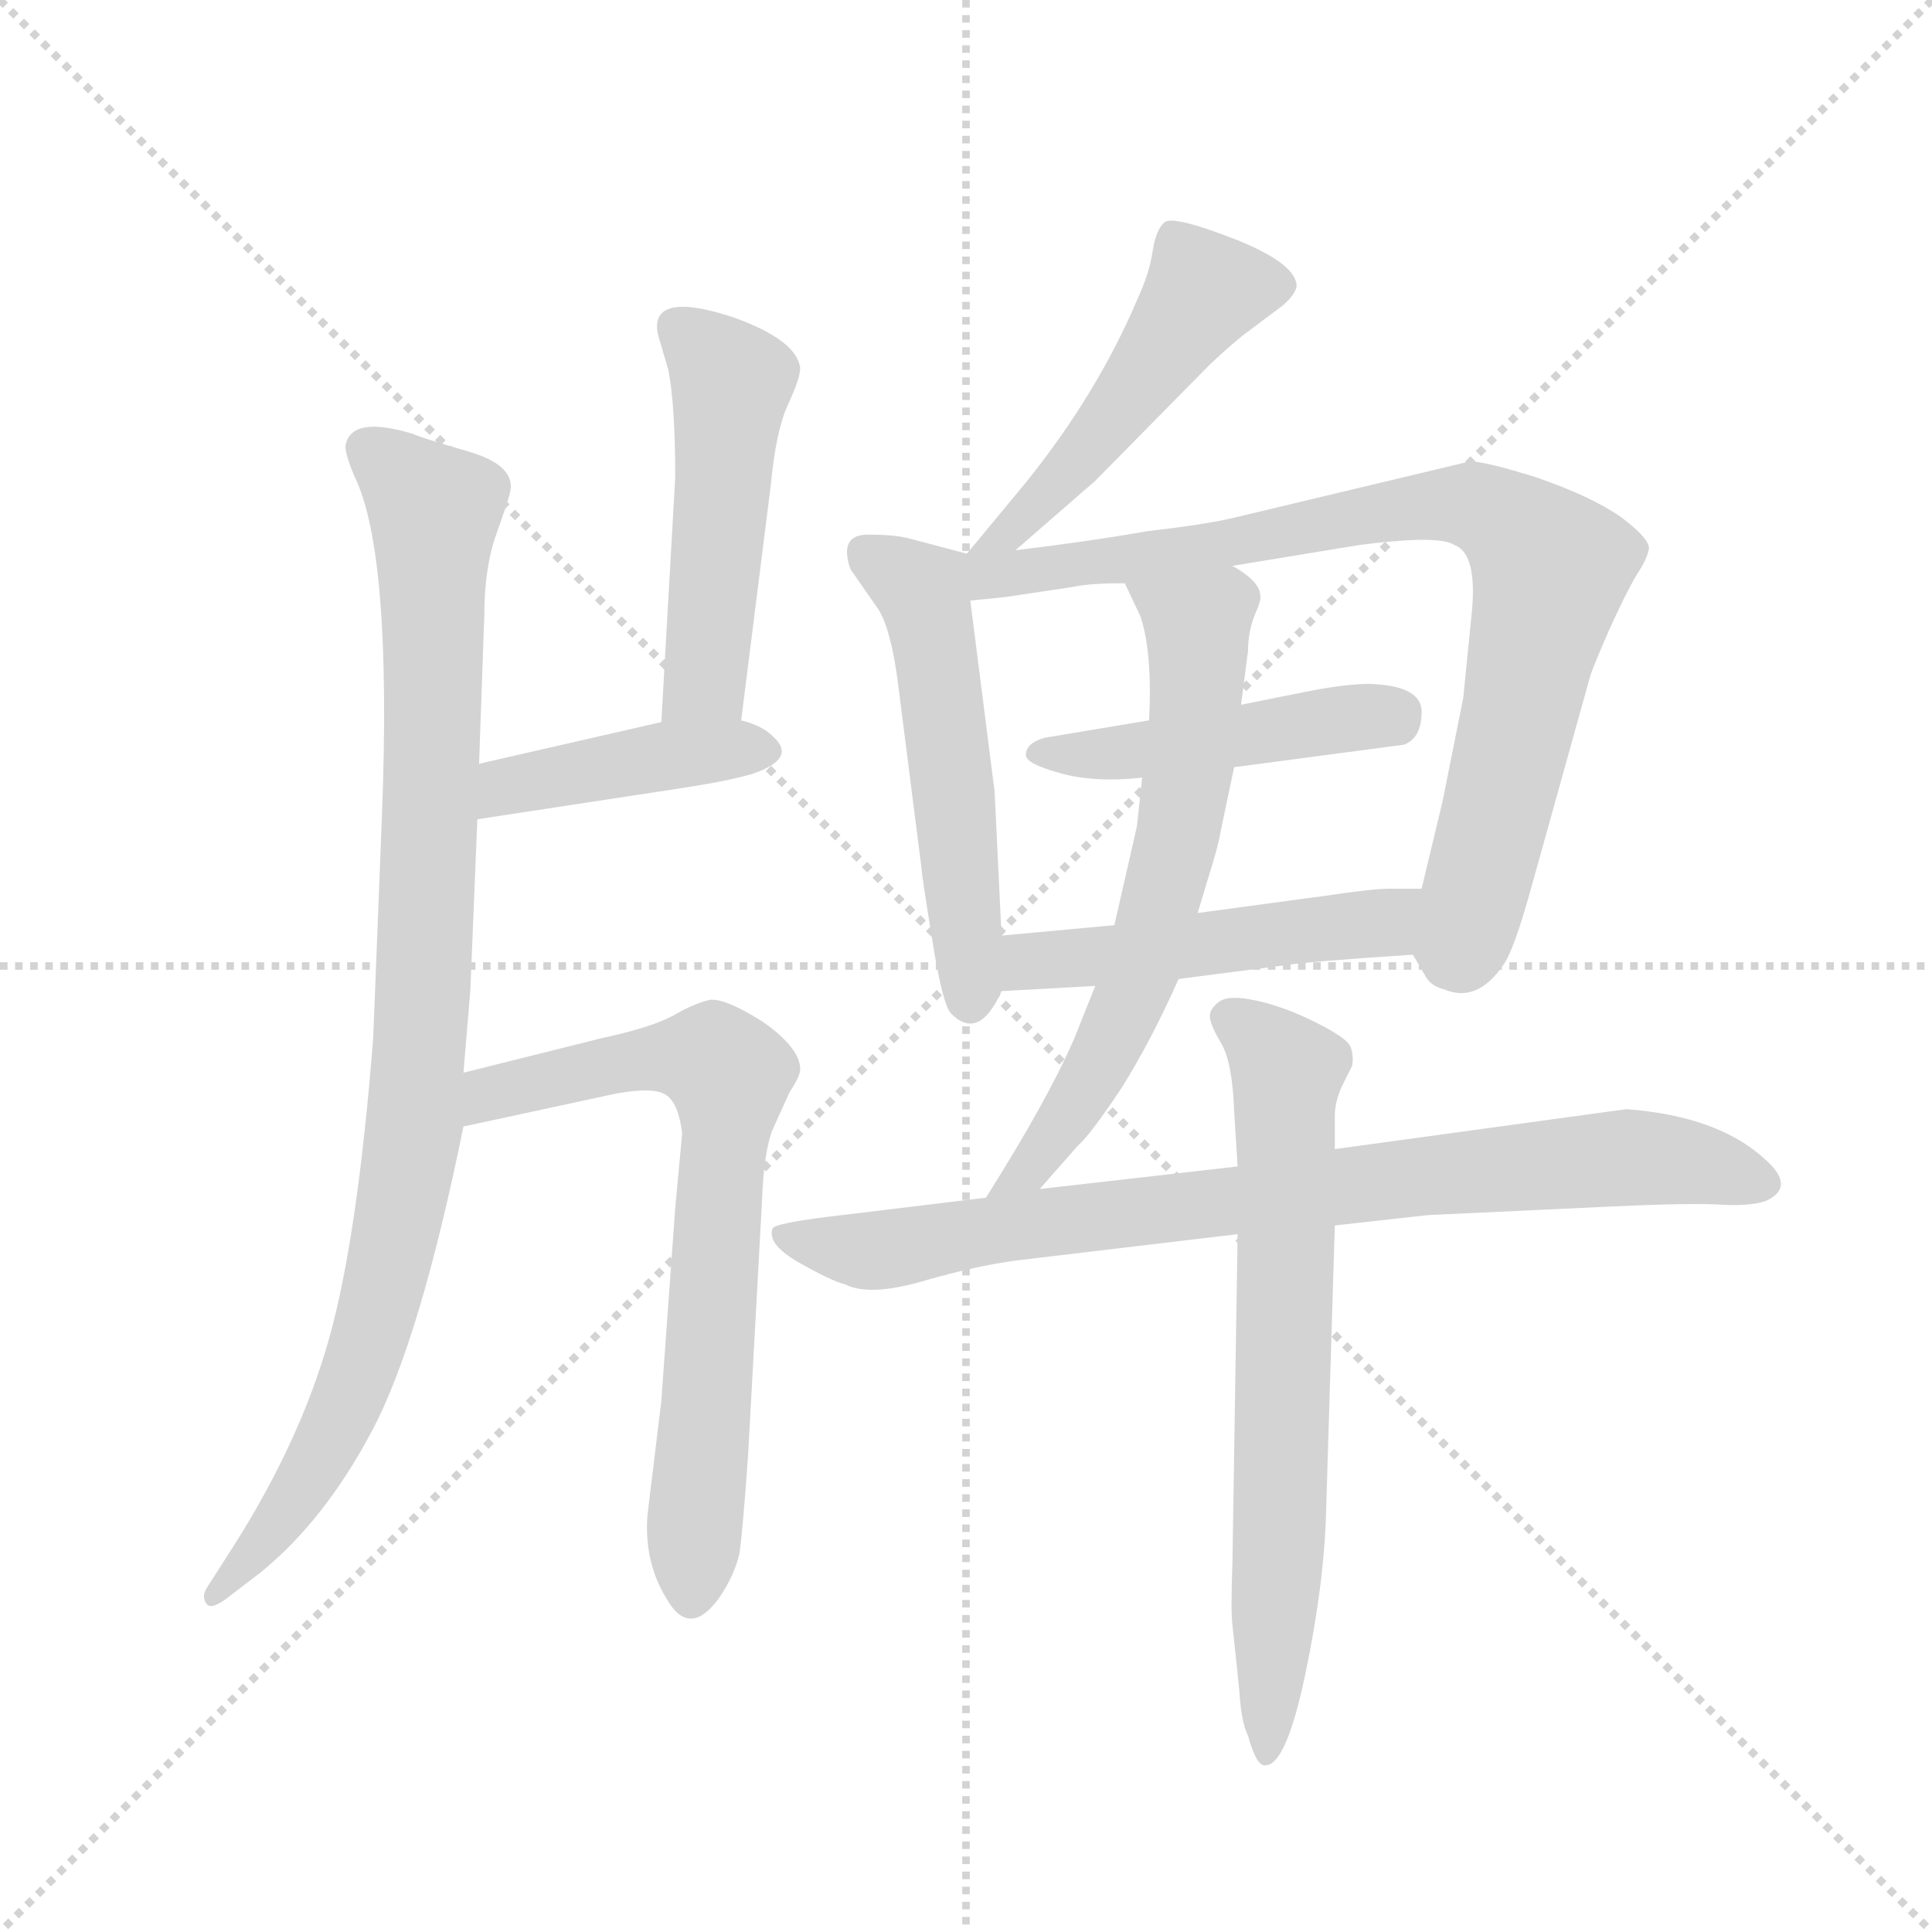 <svg version="1.1" viewBox="0 0 1024 1024" xmlns="http://www.w3.org/2000/svg">
  <g stroke="lightgray" stroke-dasharray="1,1" stroke-width="1" transform="scale(4, 4)">
    <line x1="0" y1="0" x2="256" y2="256"></line>
    <line x1="256" y1="0" x2="0" y2="256"></line>
    <line x1="128" y1="0" x2="128" y2="256"></line>
    <line x1="0" y1="128" x2="256" y2="128"></line>
  </g>
  <g transform="scale(0.92, -0.92) translate(60, -850)">
    <style type="text/css">
      
        @keyframes keyframes0 {
          from {
            stroke: blue;
            stroke-dashoffset: 963;
            stroke-width: 128;
          }
          76% {
            animation-timing-function: step-end;
            stroke: blue;
            stroke-dashoffset: 0;
            stroke-width: 128;
          }
          to {
            stroke: black;
            stroke-width: 1024;
          }
        }
        #make-me-a-hanzi-animation-0 {
          animation: keyframes0 1.034s both;
          animation-delay: 0s;
          animation-timing-function: linear;
        }
      
        @keyframes keyframes1 {
          from {
            stroke: blue;
            stroke-dashoffset: 497;
            stroke-width: 128;
          }
          62% {
            animation-timing-function: step-end;
            stroke: blue;
            stroke-dashoffset: 0;
            stroke-width: 128;
          }
          to {
            stroke: black;
            stroke-width: 1024;
          }
        }
        #make-me-a-hanzi-animation-1 {
          animation: keyframes1 0.654s both;
          animation-delay: 1.034s;
          animation-timing-function: linear;
        }
      
        @keyframes keyframes2 {
          from {
            stroke: blue;
            stroke-dashoffset: 420;
            stroke-width: 128;
          }
          58% {
            animation-timing-function: step-end;
            stroke: blue;
            stroke-dashoffset: 0;
            stroke-width: 128;
          }
          to {
            stroke: black;
            stroke-width: 1024;
          }
        }
        #make-me-a-hanzi-animation-2 {
          animation: keyframes2 0.592s both;
          animation-delay: 1.688s;
          animation-timing-function: linear;
        }
      
        @keyframes keyframes3 {
          from {
            stroke: blue;
            stroke-dashoffset: 711;
            stroke-width: 128;
          }
          70% {
            animation-timing-function: step-end;
            stroke: blue;
            stroke-dashoffset: 0;
            stroke-width: 128;
          }
          to {
            stroke: black;
            stroke-width: 1024;
          }
        }
        #make-me-a-hanzi-animation-3 {
          animation: keyframes3 0.829s both;
          animation-delay: 2.28s;
          animation-timing-function: linear;
        }
      
        @keyframes keyframes4 {
          from {
            stroke: blue;
            stroke-dashoffset: 496;
            stroke-width: 128;
          }
          62% {
            animation-timing-function: step-end;
            stroke: blue;
            stroke-dashoffset: 0;
            stroke-width: 128;
          }
          to {
            stroke: black;
            stroke-width: 1024;
          }
        }
        #make-me-a-hanzi-animation-4 {
          animation: keyframes4 0.654s both;
          animation-delay: 3.109s;
          animation-timing-function: linear;
        }
      
        @keyframes keyframes5 {
          from {
            stroke: blue;
            stroke-dashoffset: 530;
            stroke-width: 128;
          }
          63% {
            animation-timing-function: step-end;
            stroke: blue;
            stroke-dashoffset: 0;
            stroke-width: 128;
          }
          to {
            stroke: black;
            stroke-width: 1024;
          }
        }
        #make-me-a-hanzi-animation-5 {
          animation: keyframes5 0.681s both;
          animation-delay: 3.762s;
          animation-timing-function: linear;
        }
      
        @keyframes keyframes6 {
          from {
            stroke: blue;
            stroke-dashoffset: 836;
            stroke-width: 128;
          }
          73% {
            animation-timing-function: step-end;
            stroke: blue;
            stroke-dashoffset: 0;
            stroke-width: 128;
          }
          to {
            stroke: black;
            stroke-width: 1024;
          }
        }
        #make-me-a-hanzi-animation-6 {
          animation: keyframes6 0.93s both;
          animation-delay: 4.444s;
          animation-timing-function: linear;
        }
      
        @keyframes keyframes7 {
          from {
            stroke: blue;
            stroke-dashoffset: 463;
            stroke-width: 128;
          }
          60% {
            animation-timing-function: step-end;
            stroke: blue;
            stroke-dashoffset: 0;
            stroke-width: 128;
          }
          to {
            stroke: black;
            stroke-width: 1024;
          }
        }
        #make-me-a-hanzi-animation-7 {
          animation: keyframes7 0.627s both;
          animation-delay: 5.374s;
          animation-timing-function: linear;
        }
      
        @keyframes keyframes8 {
          from {
            stroke: blue;
            stroke-dashoffset: 498;
            stroke-width: 128;
          }
          62% {
            animation-timing-function: step-end;
            stroke: blue;
            stroke-dashoffset: 0;
            stroke-width: 128;
          }
          to {
            stroke: black;
            stroke-width: 1024;
          }
        }
        #make-me-a-hanzi-animation-8 {
          animation: keyframes8 0.655s both;
          animation-delay: 6.001s;
          animation-timing-function: linear;
        }
      
        @keyframes keyframes9 {
          from {
            stroke: blue;
            stroke-dashoffset: 652;
            stroke-width: 128;
          }
          68% {
            animation-timing-function: step-end;
            stroke: blue;
            stroke-dashoffset: 0;
            stroke-width: 128;
          }
          to {
            stroke: black;
            stroke-width: 1024;
          }
        }
        #make-me-a-hanzi-animation-9 {
          animation: keyframes9 0.781s both;
          animation-delay: 6.656s;
          animation-timing-function: linear;
        }
      
        @keyframes keyframes10 {
          from {
            stroke: blue;
            stroke-dashoffset: 825;
            stroke-width: 128;
          }
          73% {
            animation-timing-function: step-end;
            stroke: blue;
            stroke-dashoffset: 0;
            stroke-width: 128;
          }
          to {
            stroke: black;
            stroke-width: 1024;
          }
        }
        #make-me-a-hanzi-animation-10 {
          animation: keyframes10 0.921s both;
          animation-delay: 7.437s;
          animation-timing-function: linear;
        }
      
        @keyframes keyframes11 {
          from {
            stroke: blue;
            stroke-dashoffset: 696;
            stroke-width: 128;
          }
          69% {
            animation-timing-function: step-end;
            stroke: blue;
            stroke-dashoffset: 0;
            stroke-width: 128;
          }
          to {
            stroke: black;
            stroke-width: 1024;
          }
        }
        #make-me-a-hanzi-animation-11 {
          animation: keyframes11 0.816s both;
          animation-delay: 8.358s;
          animation-timing-function: linear;
        }
      
    </style>
    
      <path d="M 139 593 Q 139 588 144 576 Q 166 532 160 379 L 155 252 Q 146 137 129.5 78.5 Q 113 20 75 -40 L 59 -65 Q 56 -70 59 -74 Q 62 -78 73 -69 L 90 -56 Q 127 -26 154.5 26 Q 182 78 207 201 L 207 232 L 211 280 L 215 378 L 216 410 L 219 495 Q 219 523 226 542.5 Q 233 562 234 567 Q 237 582 209.5 590 Q 182 598 178 600 Q 142 611 139 593 Z" fill="lightgray"></path>
    
      <path d="M 367 435 L 384 570 Q 387 602 394 617 Q 401 632 401 638 Q 399 654 363 667 Q 327 679 320 668 Q 317 663 320 654 L 325 637 Q 329 617 329 575 L 321 434 C 319 404 363 405 367 435 Z" fill="lightgray"></path>
    
      <path d="M 215 378 L 333 396 Q 359 400 373 404 Q 400 413 385 426 Q 379 432 367 435 L 321 434 L 216 410 C 187 403 185 373 215 378 Z" fill="lightgray"></path>
    
      <path d="M 207 201 L 295 220 Q 317 224 324 219 Q 331 214 333 197 L 329 154 L 321 43 L 313 -23 Q 311 -50 324 -71 Q 337 -94 354 -71 Q 363 -58 366 -45 Q 368 -31 371 12 L 379 158 Q 380 186 385 199 L 395 221 Q 401 230 401 234 Q 401 246 380 261 Q 358 275 349 274 Q 340 272 328 265 Q 315 258 287 252 L 207 232 C 178 225 178 195 207 201 Z" fill="lightgray"></path>
    
      <path d="M 525 533 L 571 573 L 637 640 Q 652 654 659 659 L 679 674 Q 686 680 687 685 Q 687 698 652 712 Q 616 726 611 722 Q 606 718 604 705 Q 602 692 595 677 Q 572 623 531 572 L 497 531 C 478 508 502 513 525 533 Z" fill="lightgray"></path>
    
      <path d="M 497 531 L 463 540 Q 455 542 440 542 Q 423 542 430 522 L 446 499 Q 453 488 457 459 L 471 349 Q 471 346 477 309 Q 483 271 488 266 Q 504 250 517 279 L 517 311 L 513 394 L 499 504 C 496 531 498 531 497 531 Z" fill="lightgray"></path>
    
      <path d="M 650 524 L 723 536 Q 769 542 778 536 Q 791 531 788 498 L 783 448 L 771 388 L 759 338 C 752 309 751 305 754 300 L 761 288 Q 764 282 772 280 Q 791 272 806 294 Q 812 302 822 338 L 856 460 Q 857 464 867 487 Q 877 509 883 519 Q 889 528 890 534 Q 890 540 874 552 Q 857 564 825 575 Q 793 585 786 584 L 652 552 Q 636 548 601 544 Q 567 538 525 533 C 486 528 461 500 499 504 L 519 506 L 559 512 Q 568 514 588 514 L 650 524 Z" fill="lightgray"></path>
    
      <path d="M 651 408 L 749 421 Q 759 425 759 440 Q 759 455 729 456 Q 715 456 692.5 451.5 Q 670 447 655 444 L 602 435 L 542 425 Q 531 422 531 415 Q 531 410 551 404.5 Q 571 399 598 402 L 651 408 Z" fill="lightgray"></path>
    
      <path d="M 759 338 L 740 338 Q 731 338 704 334 L 630 324 L 582 317 L 517 311 C 487 308 487 277 517 279 L 571 282 L 619 286 L 681 294 Q 693 296 754 300 C 784 302 789 338 759 338 Z" fill="lightgray"></path>
    
      <path d="M 630 324 L 636 344 Q 642 363 643 370 L 651 408 L 655 444 L 659 475 Q 659 486 663 496 Q 667 505 666 507 Q 666 515 650 524 C 625 541 575 541 588 514 L 597 495 Q 604 474 602 435 L 598 402 L 595 374 L 582 317 L 571 282 L 559 252 Q 544 217 508 160 C 492 135 519 142 539 165 L 561 190 Q 568 196 586 223 Q 603 250 619 286 L 630 324 Z" fill="lightgray"></path>
    
      <path d="M 508 160 L 417 149 Q 385 145 385 142 Q 382 133 400.5 122.5 Q 419 112 427 110 Q 441 103 472 112 Q 503 121 527 124 L 653 139 L 709 144 L 763 150 L 870 155 Q 914 157 931 156 Q 948 155 957 158 Q 975 166 957 182 Q 930 207 877 211 L 709 188 L 653 178 L 539 165 L 508 160 Z" fill="lightgray"></path>
    
      <path d="M 653 139 L 650 -51 Q 649 -78 650 -86 L 654 -124 Q 655 -142 659 -150 Q 664 -168 669 -167 Q 681 -167 692 -114.5 Q 703 -62 704 -20 L 709 144 L 709 188 L 709 207 Q 709 215 713 224 L 719 236 Q 720 242 718 247 Q 716 252 698 261 Q 680 270 664 273.5 Q 648 277 642.5 273 Q 637 269 637 264.5 Q 637 260 643.5 249 Q 650 238 651 210 L 653 178 L 653 139 Z" fill="lightgray"></path>
    
    
      <clipPath id="make-me-a-hanzi-clip-0">
        <path d="M 139 593 Q 139 588 144 576 Q 166 532 160 379 L 155 252 Q 146 137 129.5 78.5 Q 113 20 75 -40 L 59 -65 Q 56 -70 59 -74 Q 62 -78 73 -69 L 90 -56 Q 127 -26 154.5 26 Q 182 78 207 201 L 207 232 L 211 280 L 215 378 L 216 410 L 219 495 Q 219 523 226 542.5 Q 233 562 234 567 Q 237 582 209.5 590 Q 182 598 178 600 Q 142 611 139 593 Z"></path>
      </clipPath>
      <path clip-path="url(#make-me-a-hanzi-clip-0)" d="M 151 592 L 190 557 L 180 209 L 162 110 L 134 28 L 112 -11 L 65 -69" fill="none" id="make-me-a-hanzi-animation-0" stroke-dasharray="835 1670" stroke-linecap="round"></path>
    
      <clipPath id="make-me-a-hanzi-clip-1">
        <path d="M 367 435 L 384 570 Q 387 602 394 617 Q 401 632 401 638 Q 399 654 363 667 Q 327 679 320 668 Q 317 663 320 654 L 325 637 Q 329 617 329 575 L 321 434 C 319 404 363 405 367 435 Z"></path>
      </clipPath>
      <path clip-path="url(#make-me-a-hanzi-clip-1)" d="M 330 661 L 362 630 L 347 460 L 329 441" fill="none" id="make-me-a-hanzi-animation-1" stroke-dasharray="369 738" stroke-linecap="round"></path>
    
      <clipPath id="make-me-a-hanzi-clip-2">
        <path d="M 215 378 L 333 396 Q 359 400 373 404 Q 400 413 385 426 Q 379 432 367 435 L 321 434 L 216 410 C 187 403 185 373 215 378 Z"></path>
      </clipPath>
      <path clip-path="url(#make-me-a-hanzi-clip-2)" d="M 222 383 L 228 394 L 242 400 L 329 416 L 377 416" fill="none" id="make-me-a-hanzi-animation-2" stroke-dasharray="292 584" stroke-linecap="round"></path>
    
      <clipPath id="make-me-a-hanzi-clip-3">
        <path d="M 207 201 L 295 220 Q 317 224 324 219 Q 331 214 333 197 L 329 154 L 321 43 L 313 -23 Q 311 -50 324 -71 Q 337 -94 354 -71 Q 363 -58 366 -45 Q 368 -31 371 12 L 379 158 Q 380 186 385 199 L 395 221 Q 401 230 401 234 Q 401 246 380 261 Q 358 275 349 274 Q 340 272 328 265 Q 315 258 287 252 L 207 232 C 178 225 178 195 207 201 Z"></path>
      </clipPath>
      <path clip-path="url(#make-me-a-hanzi-clip-3)" d="M 213 209 L 231 223 L 316 241 L 350 239 L 360 230 L 339 -67" fill="none" id="make-me-a-hanzi-animation-3" stroke-dasharray="583 1166" stroke-linecap="round"></path>
    
      <clipPath id="make-me-a-hanzi-clip-4">
        <path d="M 525 533 L 571 573 L 637 640 Q 652 654 659 659 L 679 674 Q 686 680 687 685 Q 687 698 652 712 Q 616 726 611 722 Q 606 718 604 705 Q 602 692 595 677 Q 572 623 531 572 L 497 531 C 478 508 502 513 525 533 Z"></path>
      </clipPath>
      <path clip-path="url(#make-me-a-hanzi-clip-4)" d="M 675 685 L 633 682 L 566 589 L 524 545 L 504 534" fill="none" id="make-me-a-hanzi-animation-4" stroke-dasharray="368 736" stroke-linecap="round"></path>
    
      <clipPath id="make-me-a-hanzi-clip-5">
        <path d="M 497 531 L 463 540 Q 455 542 440 542 Q 423 542 430 522 L 446 499 Q 453 488 457 459 L 471 349 Q 471 346 477 309 Q 483 271 488 266 Q 504 250 517 279 L 517 311 L 513 394 L 499 504 C 496 531 498 531 497 531 Z"></path>
      </clipPath>
      <path clip-path="url(#make-me-a-hanzi-clip-5)" d="M 439 530 L 472 510 L 489 399 L 499 276" fill="none" id="make-me-a-hanzi-animation-5" stroke-dasharray="402 804" stroke-linecap="round"></path>
    
      <clipPath id="make-me-a-hanzi-clip-6">
        <path d="M 650 524 L 723 536 Q 769 542 778 536 Q 791 531 788 498 L 783 448 L 771 388 L 759 338 C 752 309 751 305 754 300 L 761 288 Q 764 282 772 280 Q 791 272 806 294 Q 812 302 822 338 L 856 460 Q 857 464 867 487 Q 877 509 883 519 Q 889 528 890 534 Q 890 540 874 552 Q 857 564 825 575 Q 793 585 786 584 L 652 552 Q 636 548 601 544 Q 567 538 525 533 C 486 528 461 500 499 504 L 519 506 L 559 512 Q 568 514 588 514 L 650 524 Z"></path>
      </clipPath>
      <path clip-path="url(#make-me-a-hanzi-clip-6)" d="M 503 511 L 519 520 L 768 559 L 784 560 L 807 550 L 833 522 L 791 336 L 781 305 L 774 304" fill="none" id="make-me-a-hanzi-animation-6" stroke-dasharray="708 1416" stroke-linecap="round"></path>
    
      <clipPath id="make-me-a-hanzi-clip-7">
        <path d="M 651 408 L 749 421 Q 759 425 759 440 Q 759 455 729 456 Q 715 456 692.5 451.5 Q 670 447 655 444 L 602 435 L 542 425 Q 531 422 531 415 Q 531 410 551 404.5 Q 571 399 598 402 L 651 408 Z"></path>
      </clipPath>
      <path clip-path="url(#make-me-a-hanzi-clip-7)" d="M 539 418 L 589 416 L 744 439" fill="none" id="make-me-a-hanzi-animation-7" stroke-dasharray="335 670" stroke-linecap="round"></path>
    
      <clipPath id="make-me-a-hanzi-clip-8">
        <path d="M 759 338 L 740 338 Q 731 338 704 334 L 630 324 L 582 317 L 517 311 C 487 308 487 277 517 279 L 571 282 L 619 286 L 681 294 Q 693 296 754 300 C 784 302 789 338 759 338 Z"></path>
      </clipPath>
      <path clip-path="url(#make-me-a-hanzi-clip-8)" d="M 523 284 L 536 296 L 736 318 L 754 332" fill="none" id="make-me-a-hanzi-animation-8" stroke-dasharray="370 740" stroke-linecap="round"></path>
    
      <clipPath id="make-me-a-hanzi-clip-9">
        <path d="M 630 324 L 636 344 Q 642 363 643 370 L 651 408 L 655 444 L 659 475 Q 659 486 663 496 Q 667 505 666 507 Q 666 515 650 524 C 625 541 575 541 588 514 L 597 495 Q 604 474 602 435 L 598 402 L 595 374 L 582 317 L 571 282 L 559 252 Q 544 217 508 160 C 492 135 519 142 539 165 L 561 190 Q 568 196 586 223 Q 603 250 619 286 L 630 324 Z"></path>
      </clipPath>
      <path clip-path="url(#make-me-a-hanzi-clip-9)" d="M 596 512 L 630 490 L 619 370 L 600 298 L 567 224 L 530 173 L 515 167" fill="none" id="make-me-a-hanzi-animation-9" stroke-dasharray="524 1048" stroke-linecap="round"></path>
    
      <clipPath id="make-me-a-hanzi-clip-10">
        <path d="M 508 160 L 417 149 Q 385 145 385 142 Q 382 133 400.5 122.5 Q 419 112 427 110 Q 441 103 472 112 Q 503 121 527 124 L 653 139 L 709 144 L 763 150 L 870 155 Q 914 157 931 156 Q 948 155 957 158 Q 975 166 957 182 Q 930 207 877 211 L 709 188 L 653 178 L 539 165 L 508 160 Z"></path>
      </clipPath>
      <path clip-path="url(#make-me-a-hanzi-clip-10)" d="M 390 138 L 438 129 L 605 154 L 873 183 L 954 170" fill="none" id="make-me-a-hanzi-animation-10" stroke-dasharray="697 1394" stroke-linecap="round"></path>
    
      <clipPath id="make-me-a-hanzi-clip-11">
        <path d="M 653 139 L 650 -51 Q 649 -78 650 -86 L 654 -124 Q 655 -142 659 -150 Q 664 -168 669 -167 Q 681 -167 692 -114.5 Q 703 -62 704 -20 L 709 144 L 709 188 L 709 207 Q 709 215 713 224 L 719 236 Q 720 242 718 247 Q 716 252 698 261 Q 680 270 664 273.5 Q 648 277 642.5 273 Q 637 269 637 264.5 Q 637 260 643.5 249 Q 650 238 651 210 L 653 178 L 653 139 Z"></path>
      </clipPath>
      <path clip-path="url(#make-me-a-hanzi-clip-11)" d="M 647 264 L 682 230 L 670 -161" fill="none" id="make-me-a-hanzi-animation-11" stroke-dasharray="568 1136" stroke-linecap="round"></path>
    
  </g>
</svg>